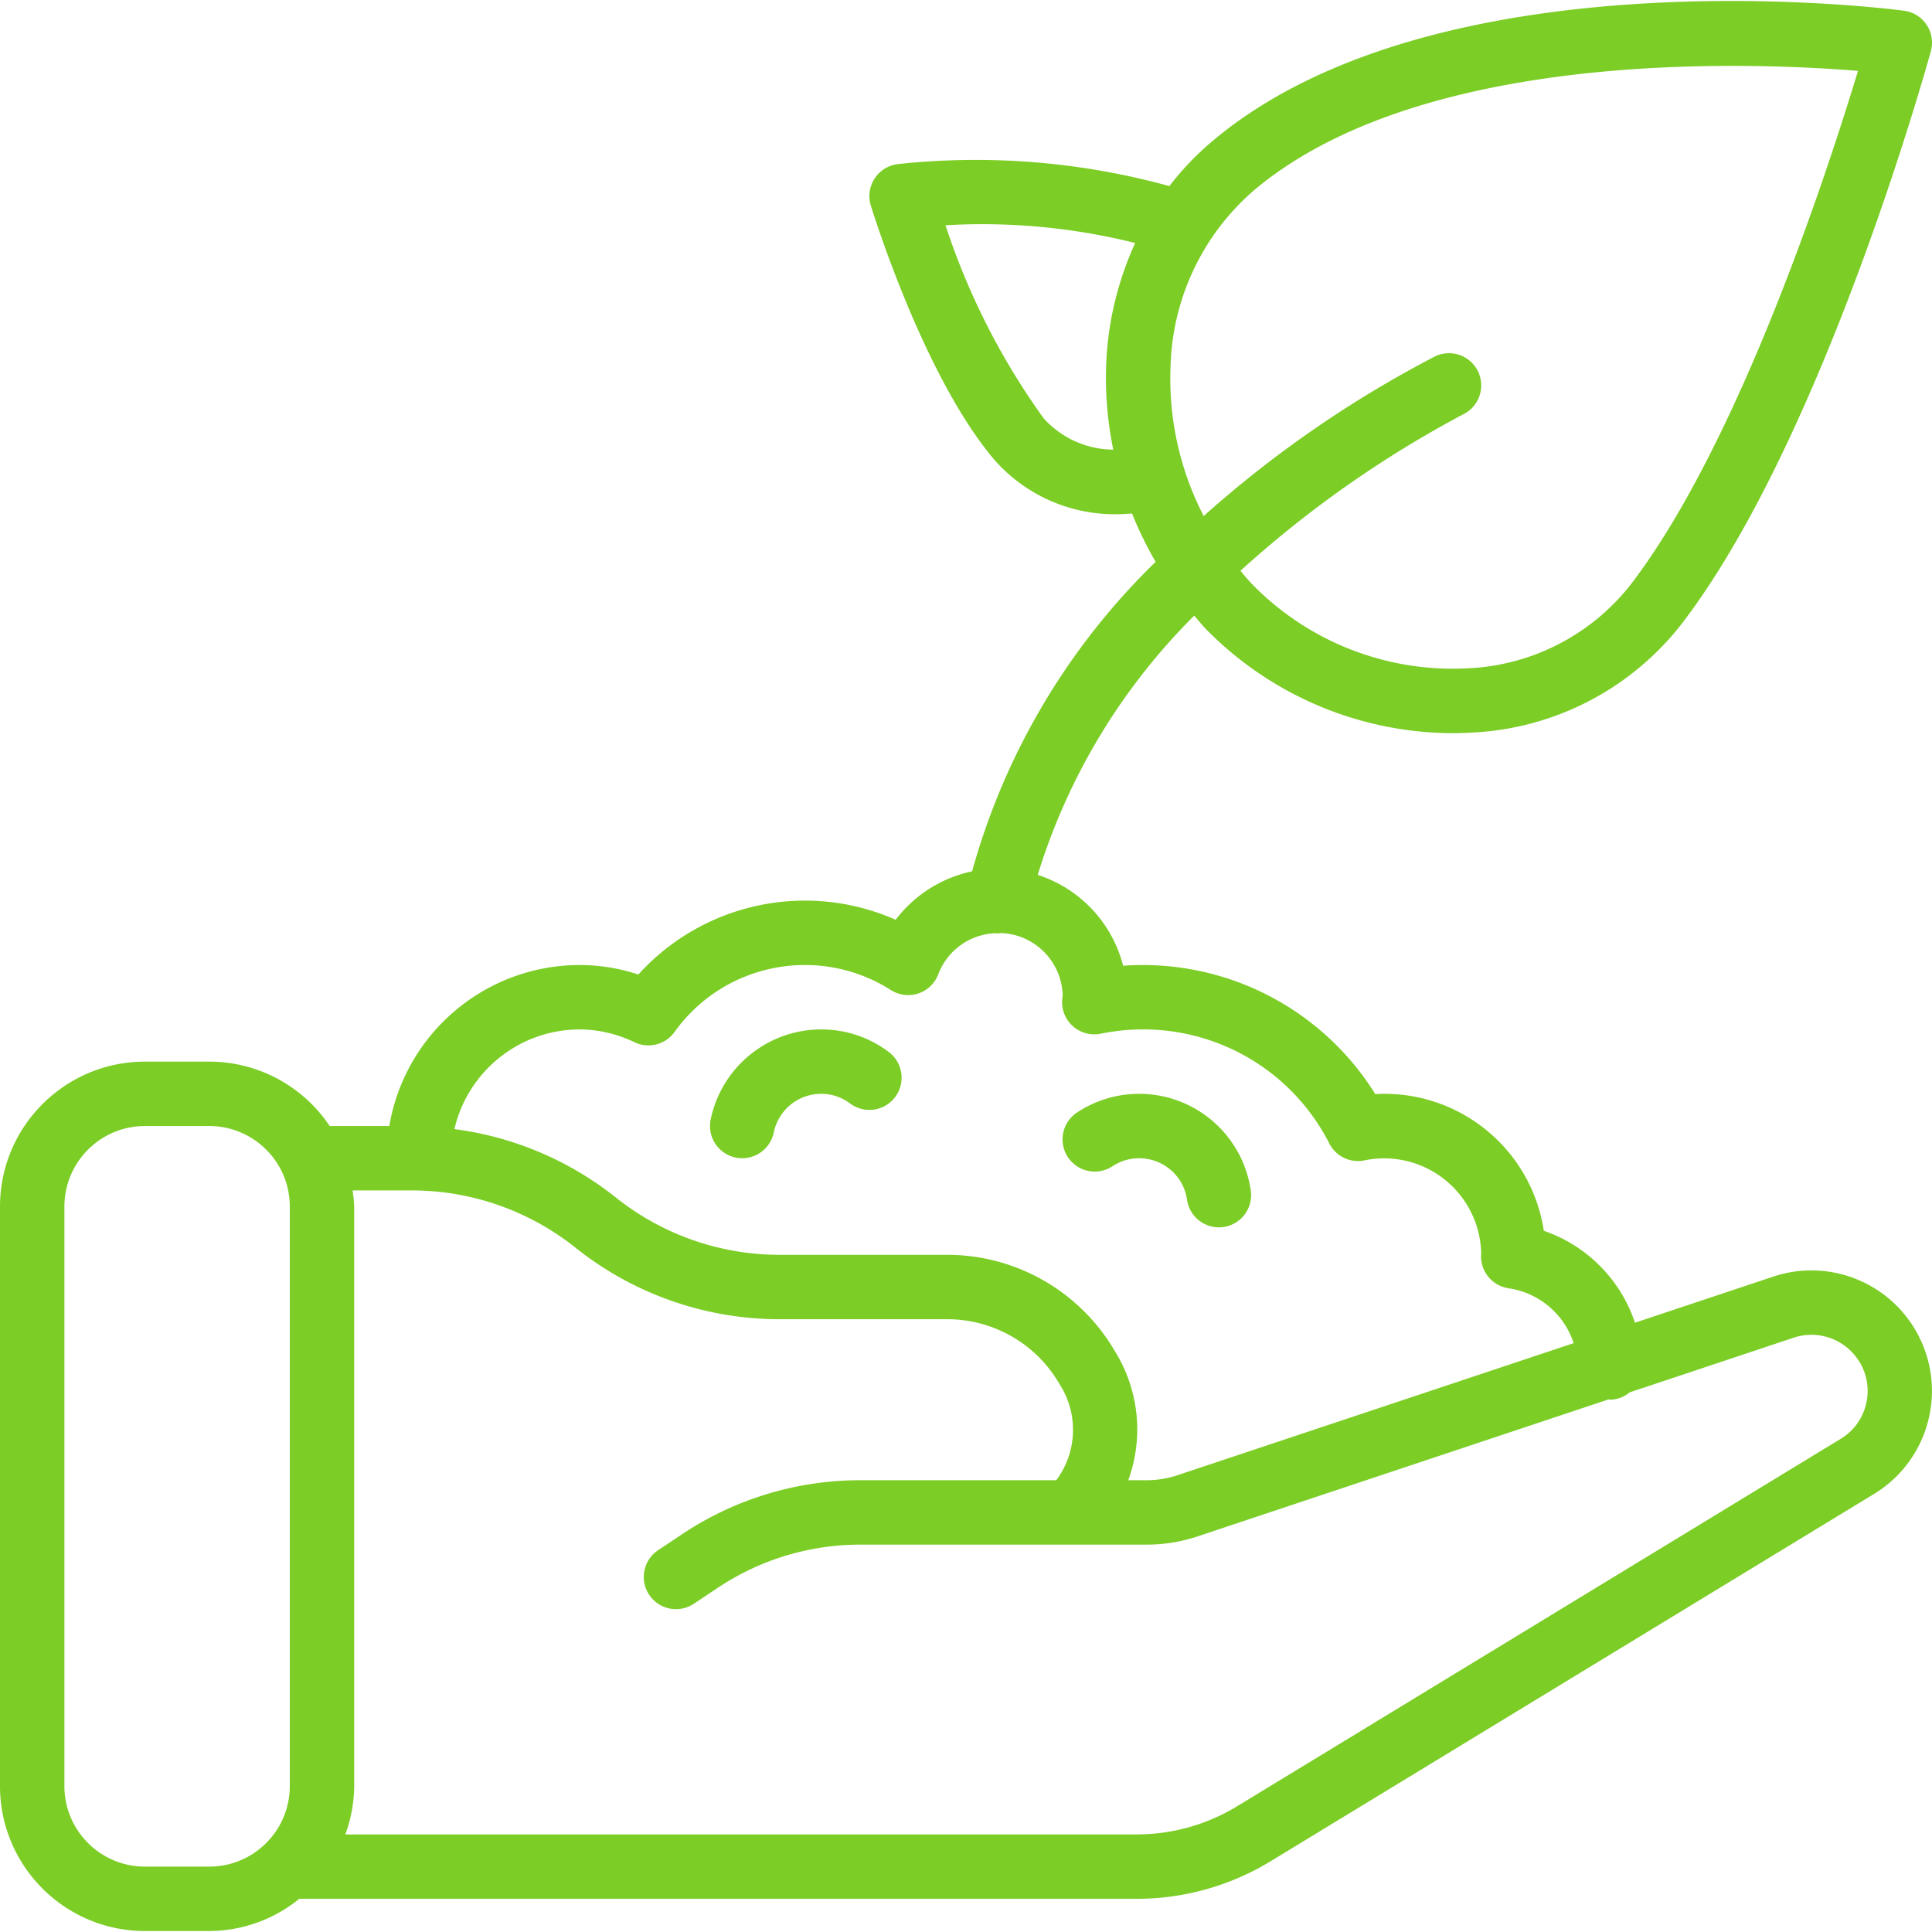 <svg xmlns="http://www.w3.org/2000/svg" viewBox="0 0 511.999 511.999" width="512" height="512"><g fill="#7ccd26"><path d="M469.954 338.307l-36.675 12.225a38.709 38.709 0 0 0-24.154-24.363c-3.308-21.789-22.655-37.481-44.658-36.221a72.576 72.576 0 0 0-66.829-34.017 34.218 34.218 0 0 0-22.63-24.079 165.489 165.489 0 0 1 41.477-68.703c1.029 1.178 1.993 2.417 3.082 3.536a92.02 92.02 0 0 0 65.2 27.617c1.729 0 3.467-.05 5.196-.158a74.87 74.87 0 0 0 56.104-29.346c37.15-48.867 64.483-147.071 65.625-151.229a8.531 8.531 0 0 0-7.117-10.729c-5.029-.667-123.9-15.588-183.325 34.6a77.198 77.198 0 0 0-11.358 11.874 193.015 193.015 0 0 0-71.933-5.828 8.535 8.535 0 0 0-7.183 10.984c.571 1.85 14.129 45.546 32.783 67.429a42.45 42.45 0 0 0 32.746 14.367c1.224 0 2.464-.094 3.703-.187a96.403 96.403 0 0 0 6.252 12.815 181.976 181.976 0 0 0-48.638 82.015 34.412 34.412 0 0 0-20.263 12.84c-23.481-10.372-50.965-4.522-68.187 14.512a49.634 49.634 0 0 0-15.571-2.521c-24.958.042-46.254 18.061-50.429 42.667H87.366a38.382 38.382 0 0 0-31.899-17.067H38.4c-21.198.023-38.377 17.202-38.4 38.4v153.6c.023 21.198 17.202 38.377 38.4 38.4h17.067a38.02 38.02 0 0 0 23.838-8.533h221.92a68.25 68.25 0 0 0 35.496-9.954l159.95-97.363c13.868-8.46 19.179-25.98 12.342-40.715-6.837-14.736-23.644-21.995-39.059-16.868zM310.213 96.94a63.892 63.892 0 0 1 22.045-46.458c32.671-27.583 88.179-33.021 126.871-33.021 13.842 0 25.533.696 33.254 1.321-7.888 26.092-31.292 98.054-59.9 135.692a58.083 58.083 0 0 1-43.558 22.638 74.315 74.315 0 0 1-57.125-22.325c-1.086-1.116-2.06-2.339-3.072-3.527a290.891 290.891 0 0 1 59.027-41.457 8.534 8.534 0 0 0-7.504-15.33 298.465 298.465 0 0 0-61.264 42.276 79.263 79.263 0 0 1-8.774-39.809zm-17.046-.838a94.079 94.079 0 0 0 1.865 23.057 25.078 25.078 0 0 1-18.457-8.307 186.982 186.982 0 0 1-26.004-51.158 167.5 167.5 0 0 1 50.265 4.7 85.48 85.48 0 0 0-7.669 31.708zM76.8 473.34c-.014 11.776-9.557 21.319-21.333 21.333H38.4c-11.776-.014-21.32-9.557-21.333-21.333v-153.6c.014-11.776 9.557-21.319 21.333-21.333h17.067c11.776.014 21.32 9.557 21.333 21.333v153.6zm76.8-200.534a33.703 33.703 0 0 1 14.562 3.408 8.545 8.545 0 0 0 10.587-2.712c13.131-18.353 38.32-23.236 57.358-11.121a8.53 8.53 0 0 0 12.541-4.167 16.864 16.864 0 0 1 15.206-10.906c.228.018.459.068.686.068.214 0 .406-.092.618-.108 9.008.273 16.232 7.536 16.457 16.545a32.833 32.833 0 0 0-.137 1.283 8.535 8.535 0 0 0 10.238 8.842 56.043 56.043 0 0 1 11.217-1.133 55.262 55.262 0 0 1 49.35 30.242 8.52 8.52 0 0 0 9.367 4.454 25.722 25.722 0 0 1 30.879 24.663 8.534 8.534 0 0 0 7.292 9.246 21.388 21.388 0 0 1 17.213 14.537L312 390.961a25.578 25.578 0 0 1-8.096 1.312h-4.903a39.276 39.276 0 0 0-3.189-33.617l-.758-1.254a51.438 51.438 0 0 0-43.9-24.862h-44.633a69.613 69.613 0 0 1-43.325-15.196 86.687 86.687 0 0 0-42.771-18.122c3.586-15.439 17.326-26.379 33.175-26.416zm341.063 98.634a14.682 14.682 0 0 1-6.863 9.871l-159.954 97.367a51.193 51.193 0 0 1-26.621 7.463H91.508a37.93 37.93 0 0 0 2.359-12.8v-153.6a37.465 37.465 0 0 0-.431-4.267h15.777a69.613 69.613 0 0 1 43.325 15.196 86.723 86.723 0 0 0 53.983 18.938h44.633a34.302 34.302 0 0 1 29.271 16.583l.758 1.254a22.301 22.301 0 0 1-1.264 24.829h-51.866a85.026 85.026 0 0 0-47.329 14.333l-6.254 4.167a8.532 8.532 0 1 0 9.463 14.199l6.254-4.167a68.03 68.03 0 0 1 37.867-11.466h75.85c4.586 0 9.141-.739 13.492-2.188L426.27 370.86c.139.007.256.08.396.08a8.36 8.36 0 0 0 5.224-1.954l43.464-14.488a14.839 14.839 0 0 1 16.608 5.221 14.685 14.685 0 0 1 2.701 11.721z"/><path d="M194.992 306.769a8.536 8.536 0 0 0 10.063-6.662 12.837 12.837 0 0 1 12.546-10.234 12.686 12.686 0 0 1 7.675 2.554 8.531 8.531 0 0 0 10.25-13.641 29.597 29.597 0 0 0-17.925-5.979c-14.185.032-26.403 10.008-29.271 23.9a8.535 8.535 0 0 0 6.662 10.062zm91.33 2.819a8.53 8.53 0 0 0 8.524-.536 12.84 12.84 0 0 1 16.104 1.638 12.68 12.68 0 0 1 3.621 7.237 8.534 8.534 0 0 0 8.438 7.329 9.354 9.354 0 0 0 1.217-.083 8.539 8.539 0 0 0 7.246-9.654 29.877 29.877 0 0 0-46.05-20.692 8.532 8.532 0 0 0 .9 14.761z"/></g></svg>